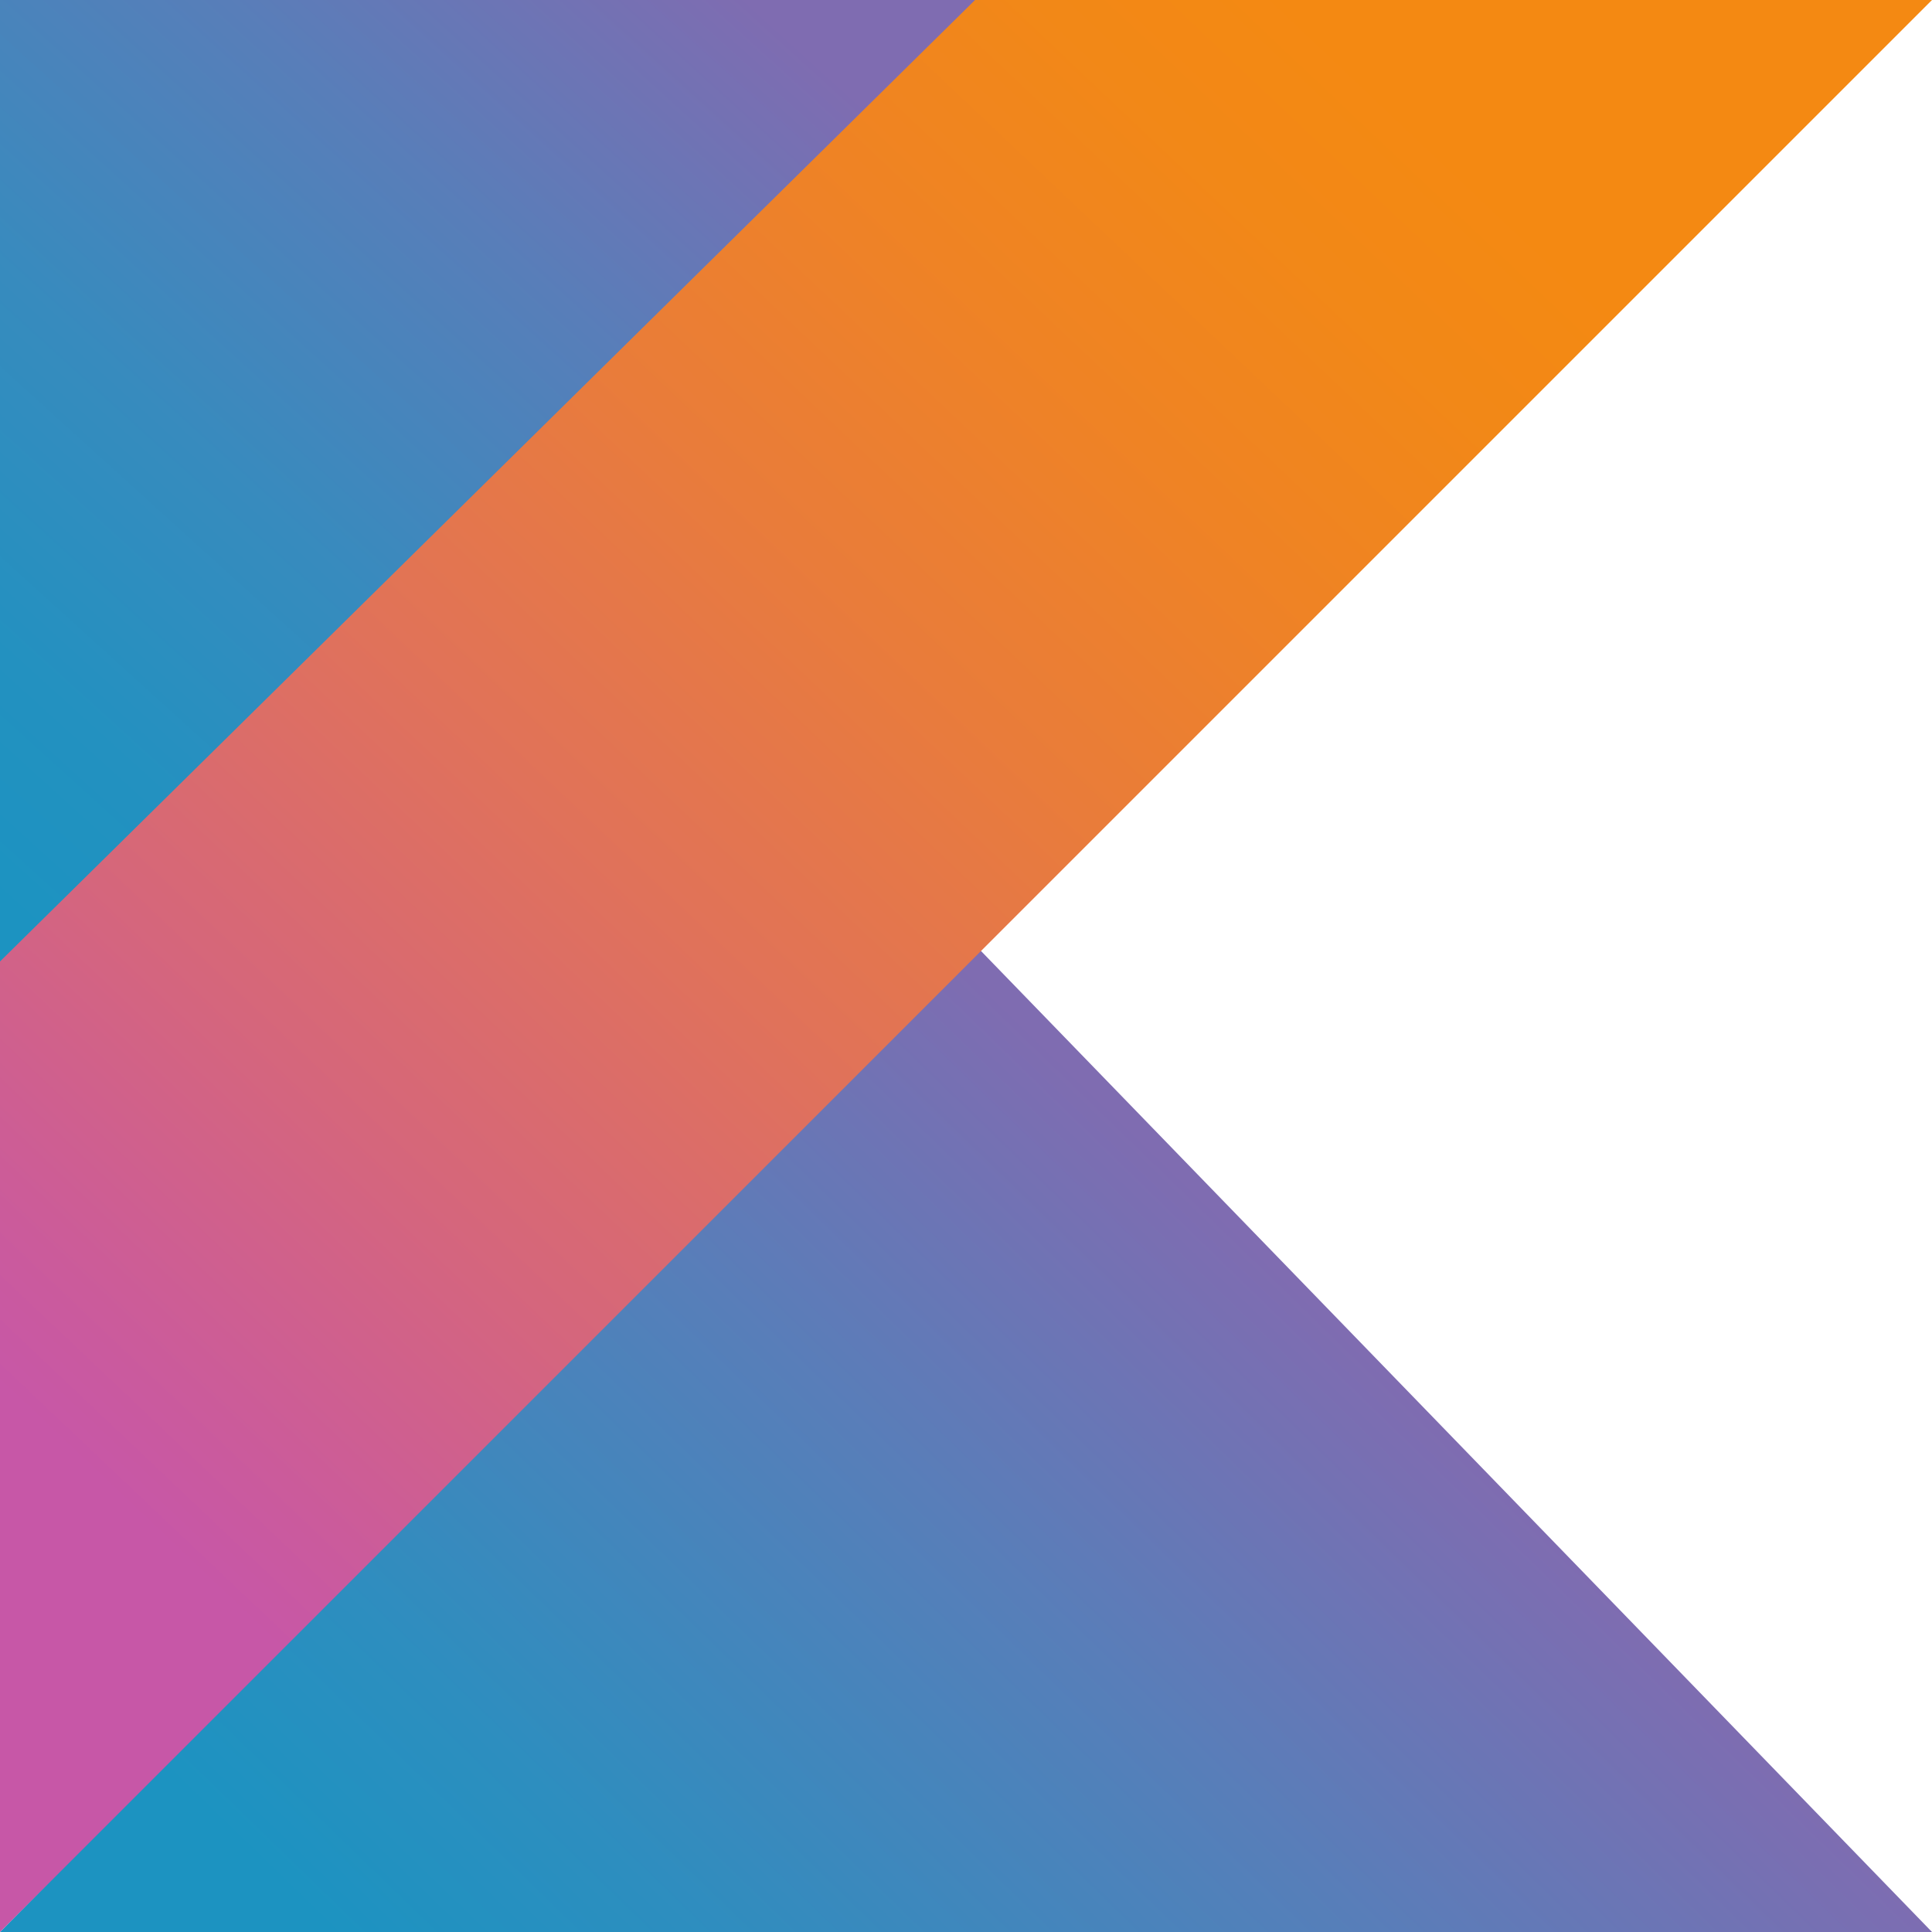 <svg version="1.2" xmlns="http://www.w3.org/2000/svg" viewBox="0 0 128 128" width="48" height="48"><defs><linearGradient id="P" gradientUnits="userSpaceOnUse"/><linearGradient id="g1" x2="1" href="#P" gradientTransform="matrix(52.198,-57.017,30.005,27.47,-11.899,48.694)"><stop stop-color="#1c93c1"/><stop offset=".16" stop-color="#2391c0"/><stop offset=".4" stop-color="#378bbe"/><stop offset=".7" stop-color="#587eb9"/><stop offset="1" stop-color="#7f6cb1"/></linearGradient><linearGradient id="g2" x2="1" href="#P" gradientTransform="matrix(52.435,-54.298,54.39,52.524,43.553,149.174)"><stop stop-color="#1c93c1"/><stop offset=".22" stop-color="#2d8ebf"/><stop offset=".64" stop-color="#587eb9"/><stop offset="1" stop-color="#7f6cb1"/></linearGradient><linearGradient id="g3" x2="1" href="#P" gradientTransform="matrix(89.242,-93.133,24.88,23.841,3.24,95.249)"><stop stop-color="#c757a7"/><stop offset=".05" stop-color="#ca5a9e"/><stop offset=".24" stop-color="#d66779"/><stop offset=".43" stop-color="#e17357"/><stop offset=".6" stop-color="#e97c3a"/><stop offset=".76" stop-color="#ef8324"/><stop offset=".89" stop-color="#f28817"/><stop offset=".98" stop-color="#f48912"/></linearGradient></defs><style>.a{fill:url(#g1)}.b{fill:url(#g2)}.c{fill:url(#g3)}</style><path class="a" d="m0 0h65.4l-65.4 64.4z"/><path class="b" d="m128 128l-63.4-65.4-64.6 65.4z"/><path class="c" d="m0 128l128-128h-63.4l-64.6 63.7z"/></svg>